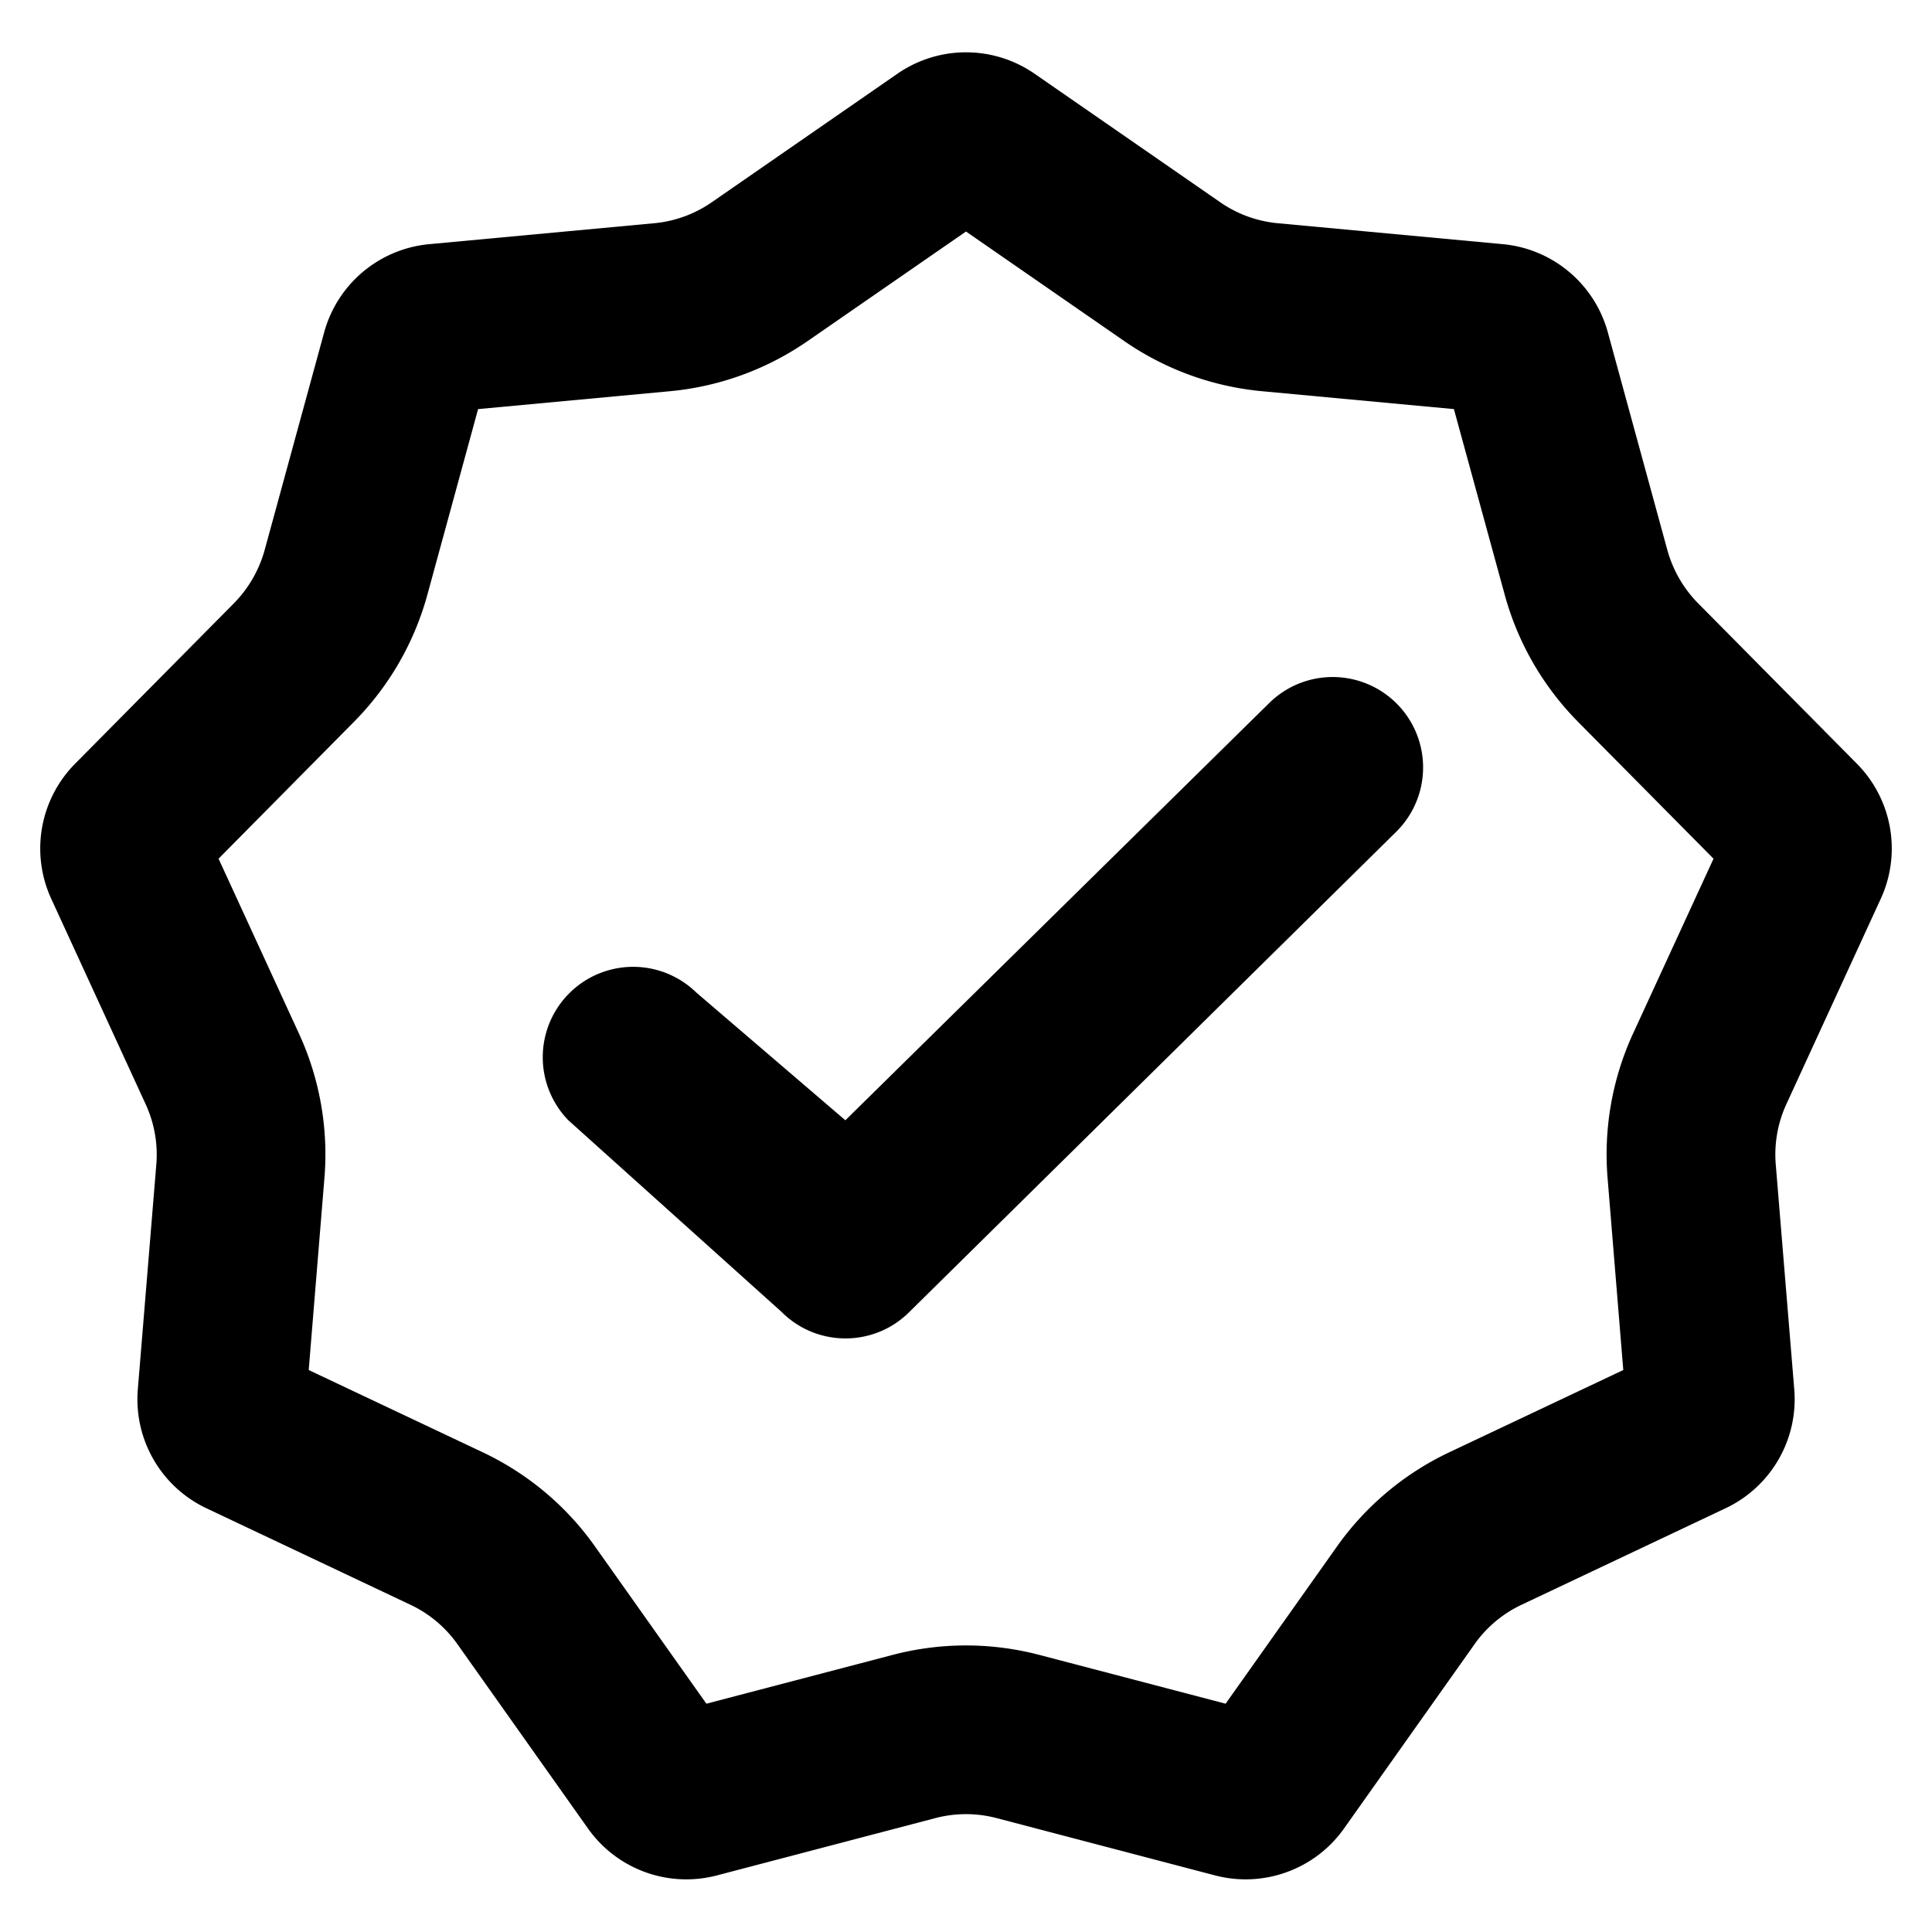 <svg xmlns="http://www.w3.org/2000/svg" width="24" height="24" viewBox="0 0 24 24">
  <path d="M10.502 13.916L15.76 8.74a1.123 1.123 0 011.59 1.587l-6.053 5.97c-.438.439-1.15.439-1.588 0L7.06 13.916a1.123 1.123 0 011.588-1.588l1.853 1.588zm6.105 5.297a3.593 3.593 0 011.396-1.172l2.162-1.022-.195-2.384a3.593 3.593 0 01.316-1.795l1-2.173-1.683-1.7a3.593 3.593 0 01-.911-1.579l-.631-2.306-2.382-.222a3.593 3.593 0 01-1.713-.623L12 2.876l-1.966 1.36a3.593 3.593 0 01-1.713.624l-2.382.222-.63 2.306a3.593 3.593 0 01-.912 1.579l-1.682 1.7.999 2.173c.258.561.367 1.18.316 1.795l-.195 2.384 2.162 1.022c.558.264 1.04.667 1.396 1.172l1.382 1.951 2.313-.606a3.593 3.593 0 011.824 0l2.313.606 1.382-1.951zm-7.701 4.084a1.497 1.497 0 01-1.602-.583l-1.622-2.29a1.497 1.497 0 00-.581-.488l-2.537-1.2a1.497 1.497 0 01-.852-1.476l.23-2.796a1.497 1.497 0 00-.133-.748l-1.172-2.55a1.497 1.497 0 01.296-1.679l1.974-1.994c.18-.183.311-.41.38-.658l.74-2.707a1.497 1.497 0 011.306-1.095l2.794-.26c.256-.024.502-.113.714-.26L11.148.916a1.497 1.497 0 011.704 0l2.307 1.597c.212.147.458.236.714.26l2.794.26c.621.057 1.141.494 1.306 1.095l.74 2.707c.069.248.2.475.38.658l1.974 1.994c.439.444.557 1.112.296 1.679l-1.172 2.55a1.497 1.497 0 00-.132.748l.23 2.796a1.497 1.497 0 01-.853 1.476l-2.537 1.2c-.232.11-.433.278-.581.488l-1.622 2.29c-.36.509-.999.741-1.602.583l-2.714-.712a1.497 1.497 0 00-.76 0l-2.714.712z"/>
</svg>
